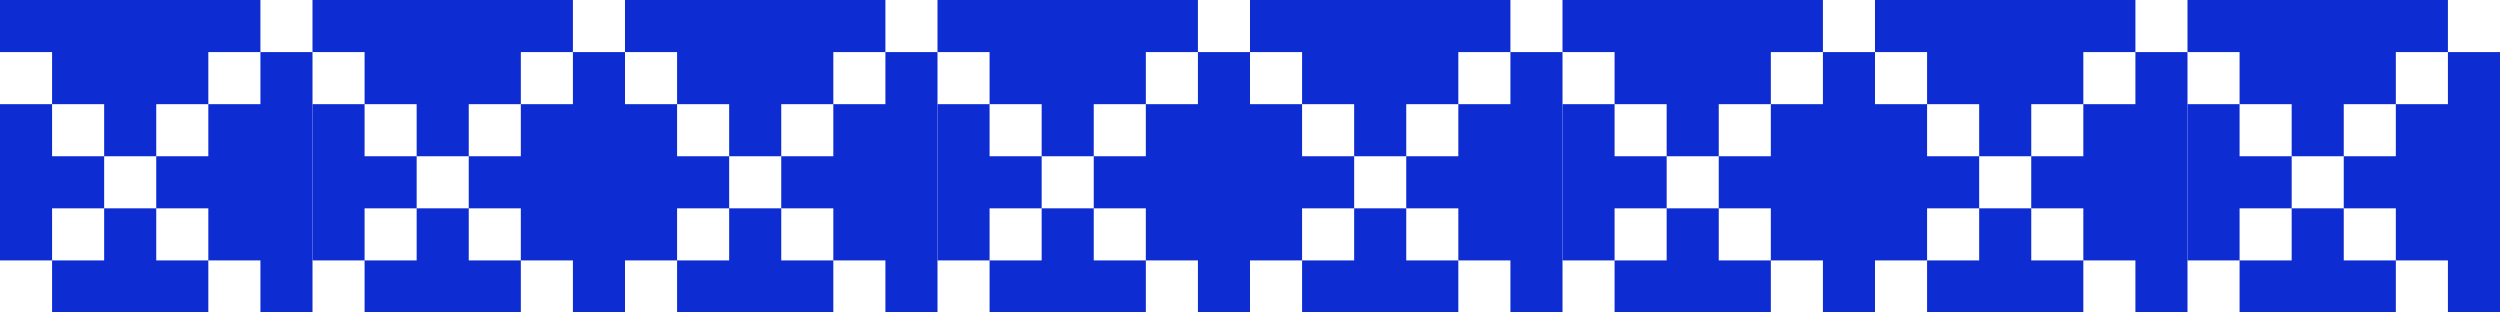 <svg width="1440" height="180" viewBox="0 0 1440 180" fill="none" xmlns="http://www.w3.org/2000/svg">
<path fill-rule="evenodd" clip-rule="evenodd" d="M149.997 0H0V30H30V60H59.997L59.997 90H29.997V60H0V150H30V180H120V150H150V180L180 180V0H179.997V30H149.997V0ZM89.997 90H59.997L59.997 120H29.997V150H59.997V120H89.997V150H119.997V120H89.997V90ZM89.997 90V60H119.997V90H89.997ZM150 30H120V60H150V30Z" fill="#0D2CD2"/>
<path fill-rule="evenodd" clip-rule="evenodd" d="M329.997 0H180V30H210V60H239.997L239.997 90H209.997V60H180V150H210V180H300V150H330V180L360 180V0H359.997V30H329.997V0ZM269.997 90H239.997L239.997 120H209.997V150H239.997V120H269.997V150H299.997V120H269.997V90ZM269.997 90V60H299.997V90H269.997ZM330 30H300V60H330V30Z" fill="#0D2CD2"/>
<path fill-rule="evenodd" clip-rule="evenodd" d="M869.997 0H720V30H750V60H779.997L779.997 90H749.997V60H720V150H750V180H840V150H870V180L900 180V0H899.997V30H869.997V0ZM809.997 90H779.997L779.997 120H749.997V150H779.997V120H809.997V150H839.997V120H809.997V90ZM809.997 90V60H839.997V90H809.997ZM870 30H840V60H870V30Z" fill="#0D2CD2"/>
<path fill-rule="evenodd" clip-rule="evenodd" d="M689.997 0H540V30H570V60H599.997L599.997 90H569.997V60H540V150H570V180H660V150H690V180L720 180V0H719.997V30H689.997V0ZM629.997 90H599.997L599.997 120H569.997V150H599.997V120H629.997V150H659.997V120H629.997V90ZM629.997 90V60H659.997V90H629.997ZM690 30H660V60H690V30Z" fill="#0D2CD2"/>
<path fill-rule="evenodd" clip-rule="evenodd" d="M509.997 0H360V30H390V60H419.997L419.997 90H389.997V60H360V150H390V180H480V150H510V180L540 180V0H539.997V30H509.997V0ZM449.997 90H419.997L419.997 120H389.997V150H419.997V120H449.997V150H479.997V120H449.997V90ZM449.997 90V60H479.997V90H449.997ZM510 30H480V60H510V30Z" fill="#0D2CD2"/>
<path fill-rule="evenodd" clip-rule="evenodd" d="M1050 0H900V30H930V60H959.997L959.997 90H929.997V60H900V150H930V180H1020V150H1050V180L1080 180V0H1080V30H1050V0ZM989.997 90H959.997L959.997 120H929.997V150H959.997V120H989.997V150H1020V120H989.997V90ZM989.997 90V60H1020V90H989.997ZM1050 30H1020V60H1050V30Z" fill="#0D2CD2"/>
<path fill-rule="evenodd" clip-rule="evenodd" d="M1230 0H1080V30H1110V60H1140L1140 90H1110V60H1080V150H1110V180H1200V150H1230V180L1260 180V0H1260V30H1230V0ZM1170 90H1140L1140 120H1110V150H1140V120H1170V150H1200V120H1170V90ZM1170 90V60H1200V90H1170ZM1230 30H1200V60H1230V30Z" fill="#0D2CD2"/>
<path fill-rule="evenodd" clip-rule="evenodd" d="M1410 0H1260V30H1290V60H1320L1320 90H1290V60H1260V150H1290V180H1380V150H1410V180L1440 180V0H1440V30H1410V0ZM1350 90H1320L1320 120H1290V150H1320V120H1350V150H1380V120H1350V90ZM1350 90V60H1380V90H1350ZM1410 30H1380V60H1410V30Z" fill="#0D2CD2"/>
</svg>
